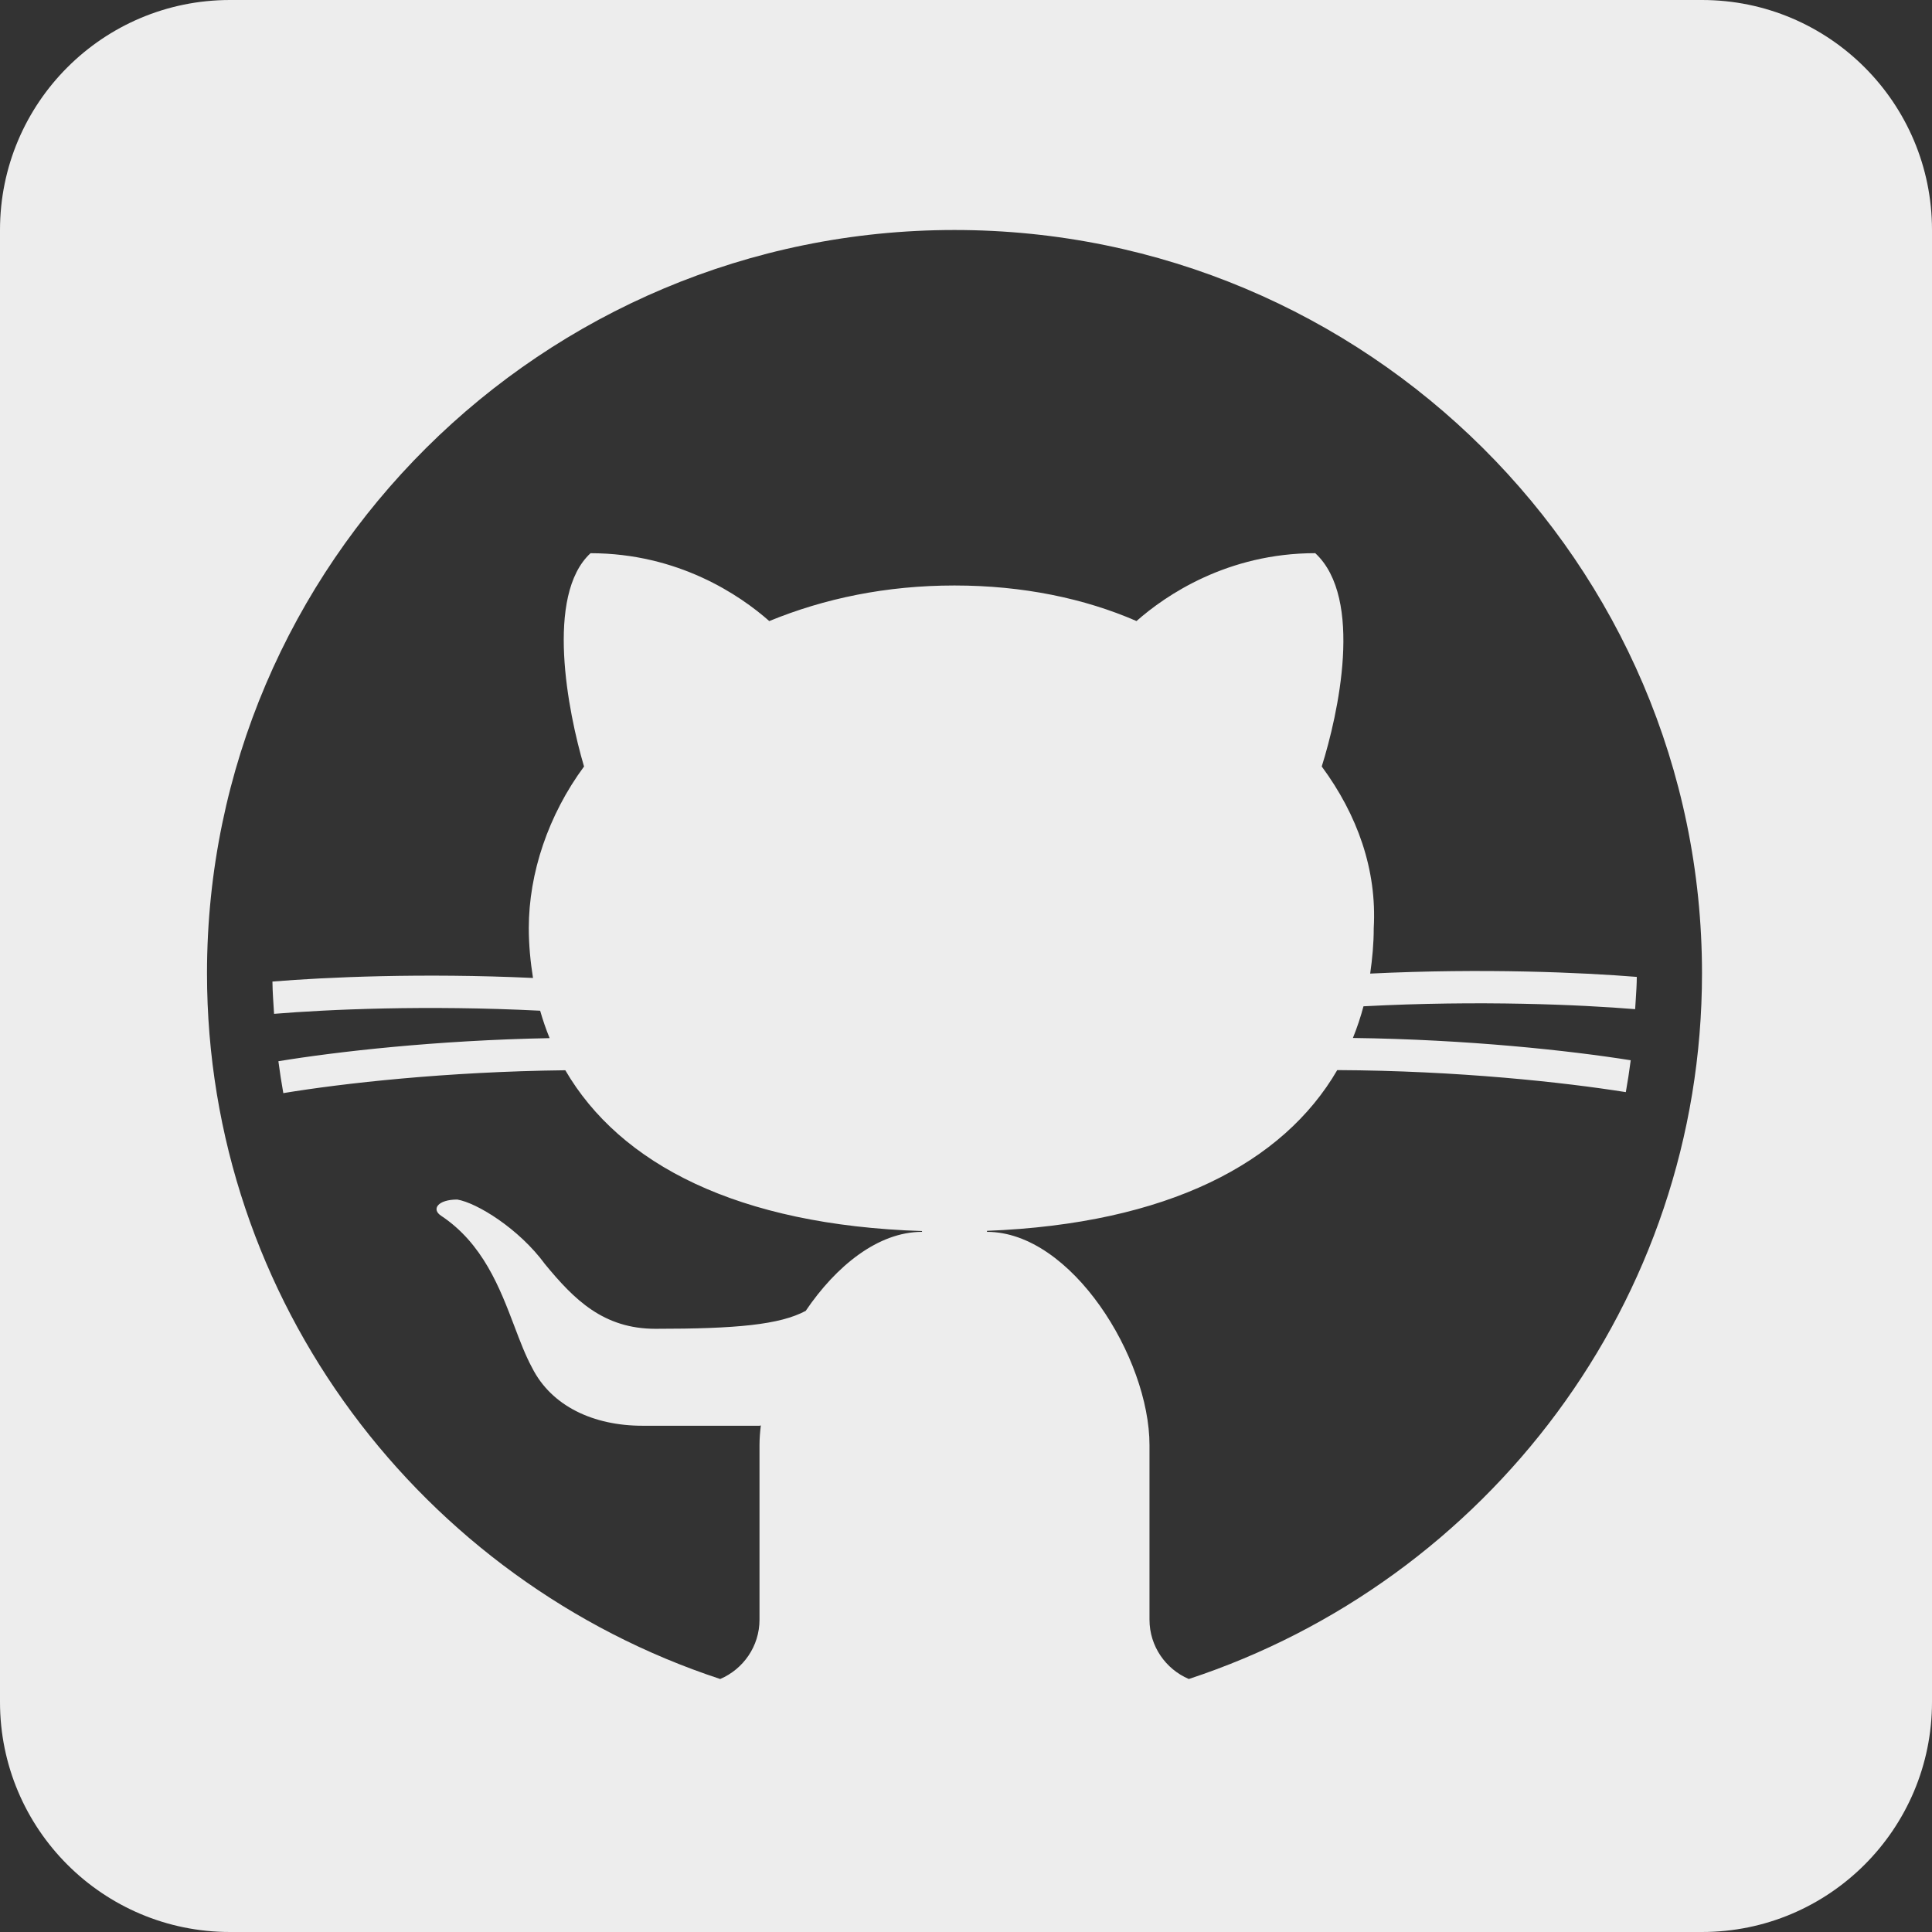 <svg width="84" height="84" viewBox="0 0 84 84" fill="none" xmlns="http://www.w3.org/2000/svg">
<rect x="0" y="0" width="84" height="84" fill="#333333" stroke="none"/>
<path fill-rule="evenodd" clip-rule="evenodd" d="M10 0C4.477 0 0 4.477 0 10V74C0 79.523 4.477 84 10 84H74C79.523 84 84 79.523 84 74V10C84 4.477 79.523 0 74 0H10ZM33.022 70.42C33.022 71.577 32.318 72.57 31.313 73C18.369 68.74 9 56.599 9 42.318C9 24.498 23.578 10 41.5 10C59.422 10 74 24.498 74 42.318C74 56.599 64.632 68.74 51.687 73C50.682 72.57 49.978 71.577 49.978 70.42V62.833C49.978 59.039 46.587 53.559 42.913 53.559V53.515C50.765 53.208 55.789 50.57 58.141 46.526C63.381 46.551 67.986 47.054 70.688 47.484C70.77 47.026 70.841 46.564 70.901 46.098C68.24 45.676 63.833 45.194 58.822 45.129C59.003 44.684 59.156 44.224 59.282 43.752C64.346 43.484 68.732 43.684 71.093 43.877C71.101 43.732 71.111 43.587 71.121 43.443C71.142 43.121 71.163 42.8 71.165 42.474C68.796 42.283 64.517 42.089 59.573 42.33C59.665 41.687 59.728 41.031 59.728 40.351C59.87 37.821 59.022 35.433 57.467 33.325C58.174 31.077 59.304 26.018 57.185 24.051C53.37 24.051 50.685 25.878 49.413 27.002C47.152 26.018 44.467 25.456 41.5 25.456C38.533 25.456 35.848 26.018 33.447 27.003C32.175 25.879 29.491 24.053 25.675 24.053C23.697 25.879 24.686 30.938 25.393 33.326C23.838 35.434 22.991 37.963 22.991 40.352C22.991 41.099 23.063 41.818 23.174 42.52C18.34 42.297 14.175 42.486 11.845 42.676C11.85 43.148 11.888 43.613 11.916 44.08C14.242 43.889 18.524 43.693 23.485 43.944C23.601 44.351 23.738 44.749 23.896 45.136C18.948 45.231 14.644 45.724 12.104 46.14C12.165 46.605 12.236 47.067 12.318 47.527C14.891 47.102 19.4 46.592 24.579 46.533C26.961 50.621 32.078 53.268 40.087 53.524V53.559C38.178 53.559 36.351 55.043 35.031 56.994C33.898 57.599 32.014 57.774 28.5 57.774C26.239 57.774 24.967 56.51 23.696 54.964C22.565 53.418 20.728 52.294 19.881 52.154C19.033 52.154 18.75 52.575 19.174 52.856C20.998 54.066 21.732 55.998 22.367 57.669C22.616 58.327 22.851 58.944 23.131 59.46C23.978 61.146 25.815 61.989 27.935 61.989H33.022C33.041 61.985 33.06 61.981 33.08 61.975C33.044 62.268 33.022 62.556 33.022 62.833V70.42Z" fill="#EDEDED"/>
</svg>
